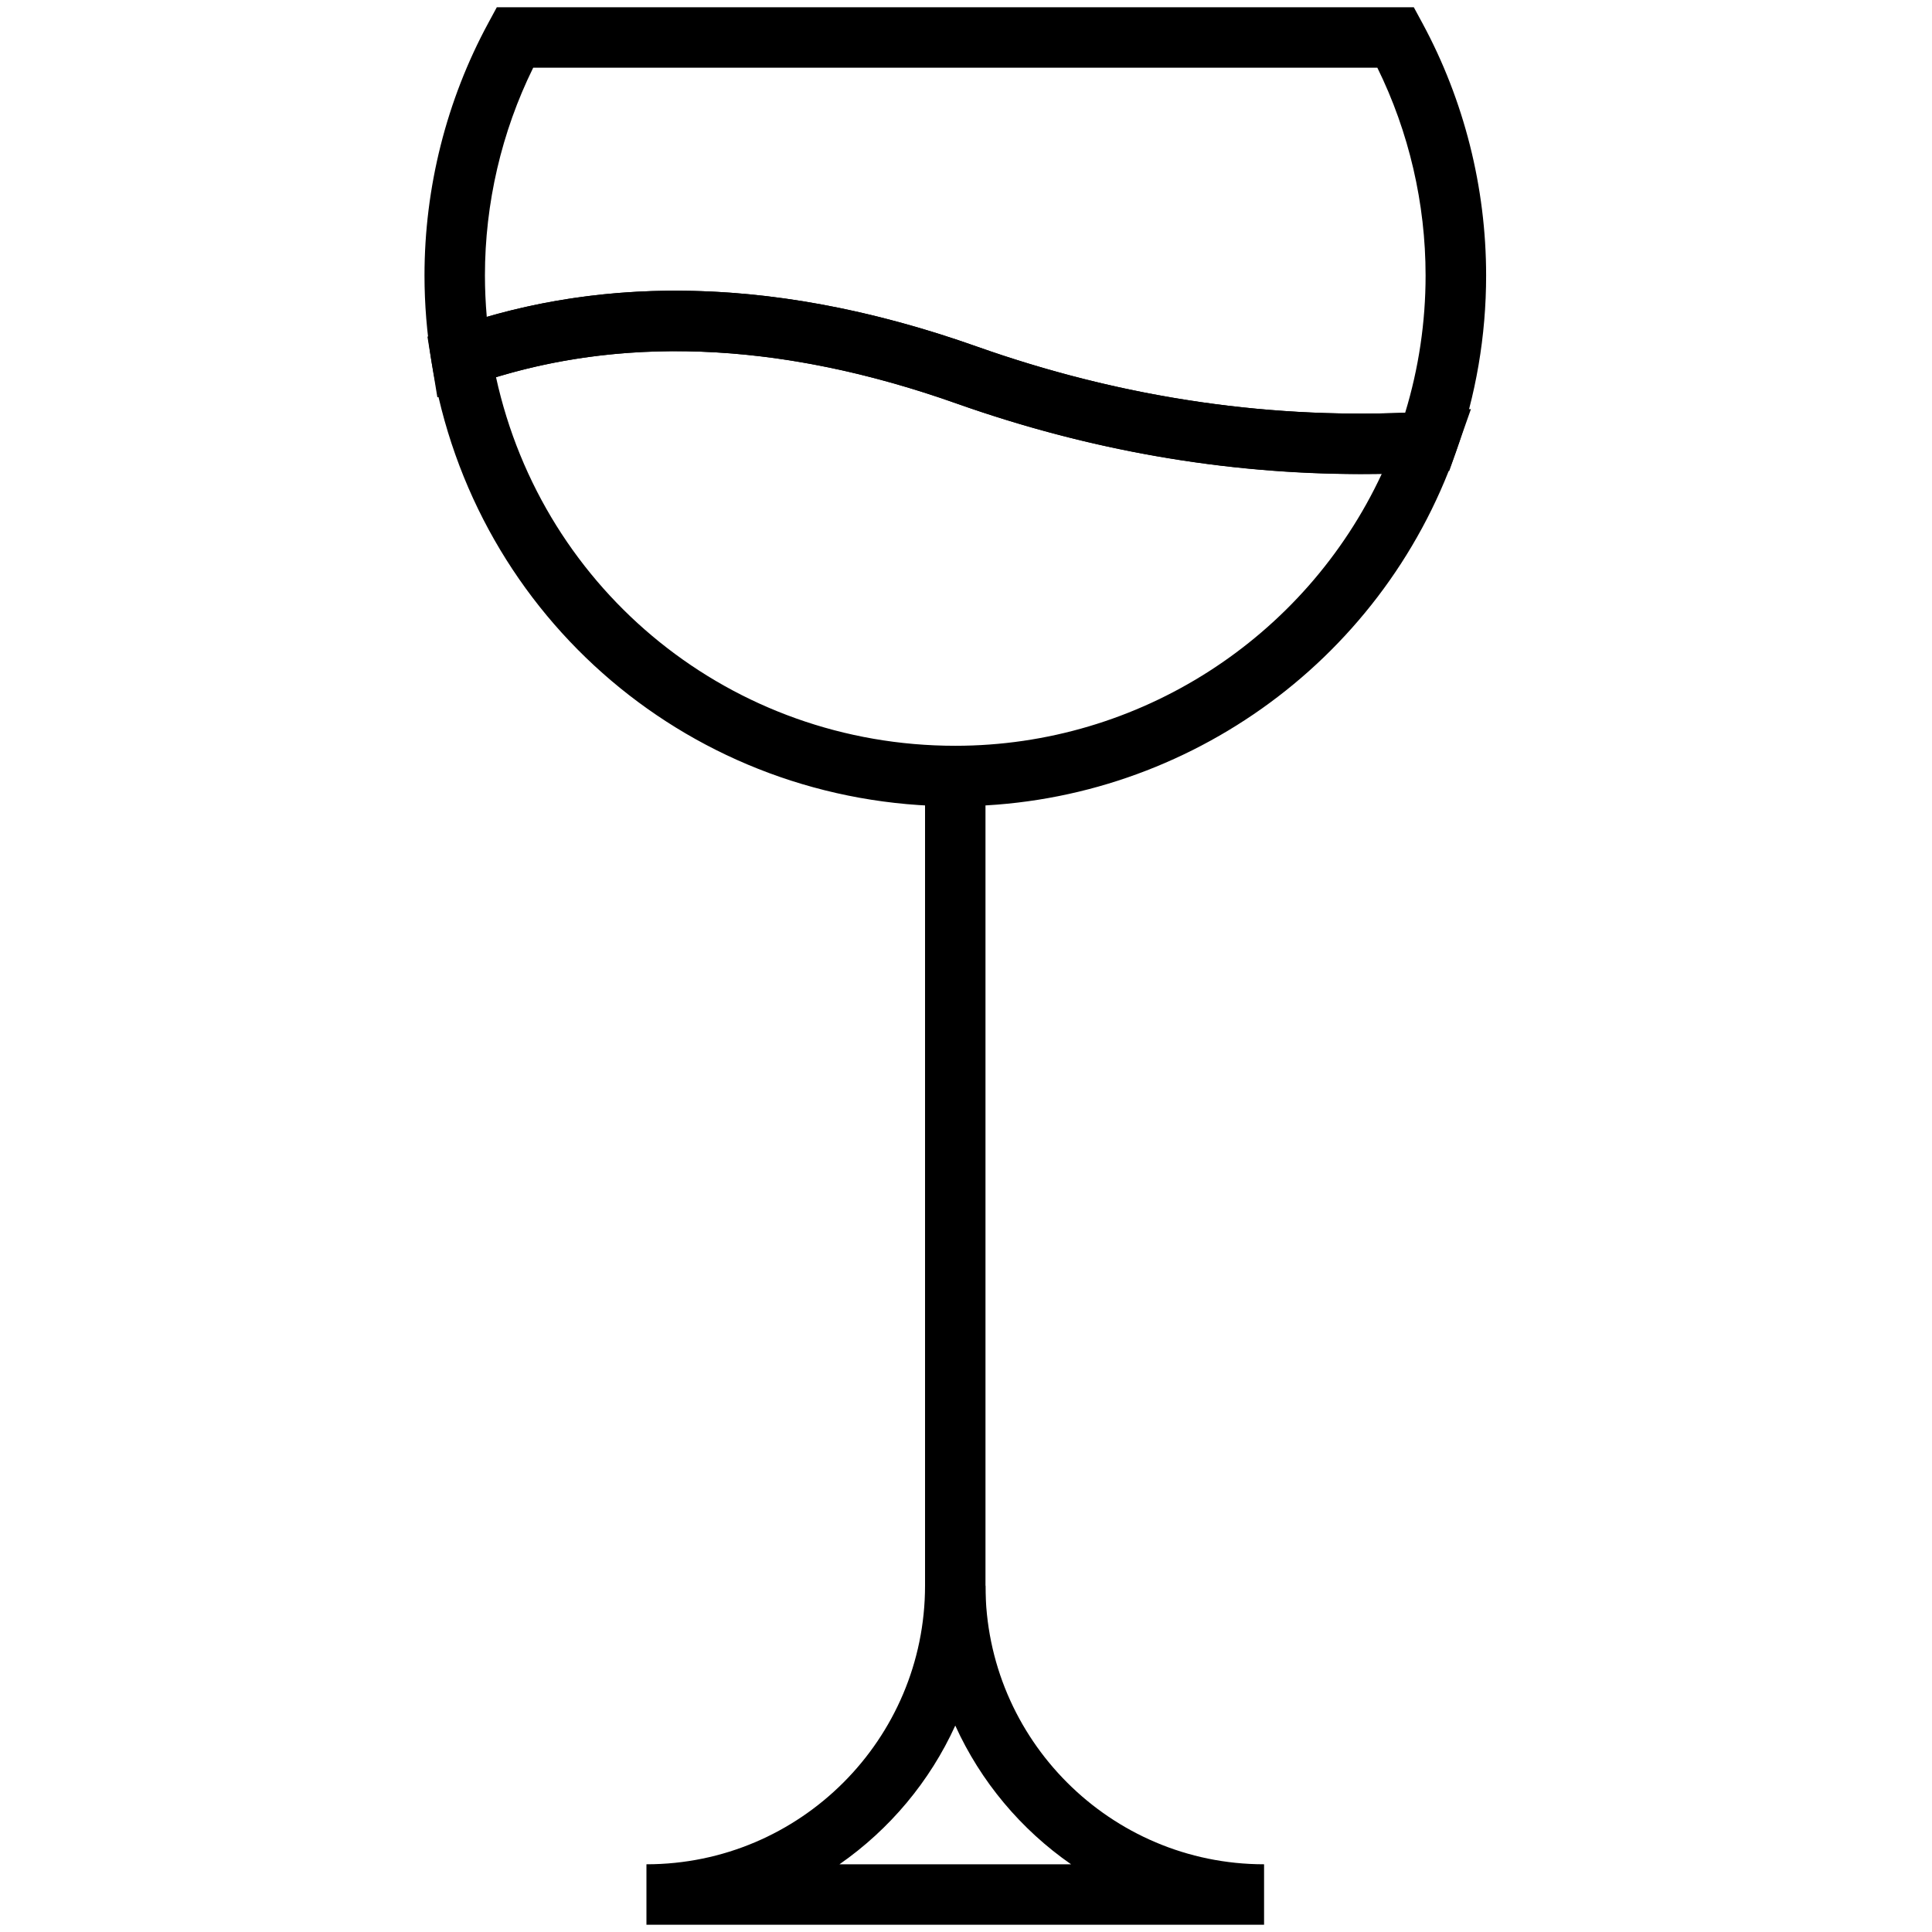 <?xml version="1.0" encoding="UTF-8"?>
<svg width="60px" height="60px" viewBox="0 0 60 60" version="1.1" xmlns="http://www.w3.org/2000/svg" xmlns:xlink="http://www.w3.org/1999/xlink">
    <!-- Generator: Sketch 50.2 (55047) - http://www.bohemiancoding.com/sketch -->
    <title>wine</title>
    <desc>Created with Sketch.</desc>
    <defs></defs>
    <g id="wine" stroke="none" stroke-width="1" fill="none" fill-rule="evenodd">
        <g id="Glassofwine" transform="translate(13, 0)" fill="#000000" fill-rule="nonzero">
            <rect id="Rectangle-path" x="15.728" y="24.101" width="1.877" height="26.959"></rect>
            <path d="M26.257,59.775 L7.076,59.775 L7.076,57.897 C11.847,57.897 15.728,54.016 15.728,49.245 L17.605,49.245 C17.605,54.016 21.487,57.897 26.257,57.897 L26.257,59.775 Z M13.071,57.897 L20.263,57.897 C18.708,56.817 17.457,55.329 16.667,53.589 C15.876,55.328 14.624,56.816 13.071,57.897 Z" id="Shape"></path>
            <g id="Group">
                <path d="M29.267,14.723 C25.032,14.723 20.816,13.988 16.703,12.531 C11.185,10.575 6.117,10.385 1.64,11.965 L0.583,12.339 L0.401,11.232 C0.256,10.341 0.183,9.44 0.183,8.555 C0.183,5.82 0.867,3.109 2.163,0.717 L2.429,0.225 L30.907,0.225 L31.173,0.717 C32.468,3.109 33.153,5.82 33.153,8.555 C33.153,10.428 32.839,12.272 32.216,14.036 L32.008,14.625 L31.385,14.661 C30.677,14.701 29.972,14.723 29.267,14.723 Z M7.98,9.027 C10.945,9.027 14.071,9.605 17.329,10.76 C21.684,12.303 26.153,12.997 30.639,12.817 C31.06,11.436 31.273,10.005 31.273,8.555 C31.273,6.316 30.756,4.097 29.775,2.103 L3.559,2.103 C2.576,4.097 2.06,6.316 2.06,8.555 C2.06,8.98 2.08,9.411 2.117,9.84 C3.992,9.299 5.949,9.027 7.98,9.027 Z" id="Shape"></path>
                <path d="M16.667,25.04 C8.549,25.04 1.709,19.233 0.401,11.232 L0.275,10.456 L1.015,10.195 C5.908,8.468 11.399,8.659 17.329,10.76 C21.889,12.376 26.58,13.06 31.273,12.787 L32.681,12.705 L32.212,14.036 C29.893,20.617 23.645,25.04 16.667,25.04 Z M2.404,11.713 C3.867,18.393 9.743,23.161 16.667,23.161 C22.377,23.161 27.536,19.82 29.912,14.716 C25.449,14.788 21.025,14.06 16.703,12.529 C11.497,10.685 6.692,10.412 2.404,11.713 Z" id="Shape"></path>
            </g>
        </g>
    </g>
</svg>